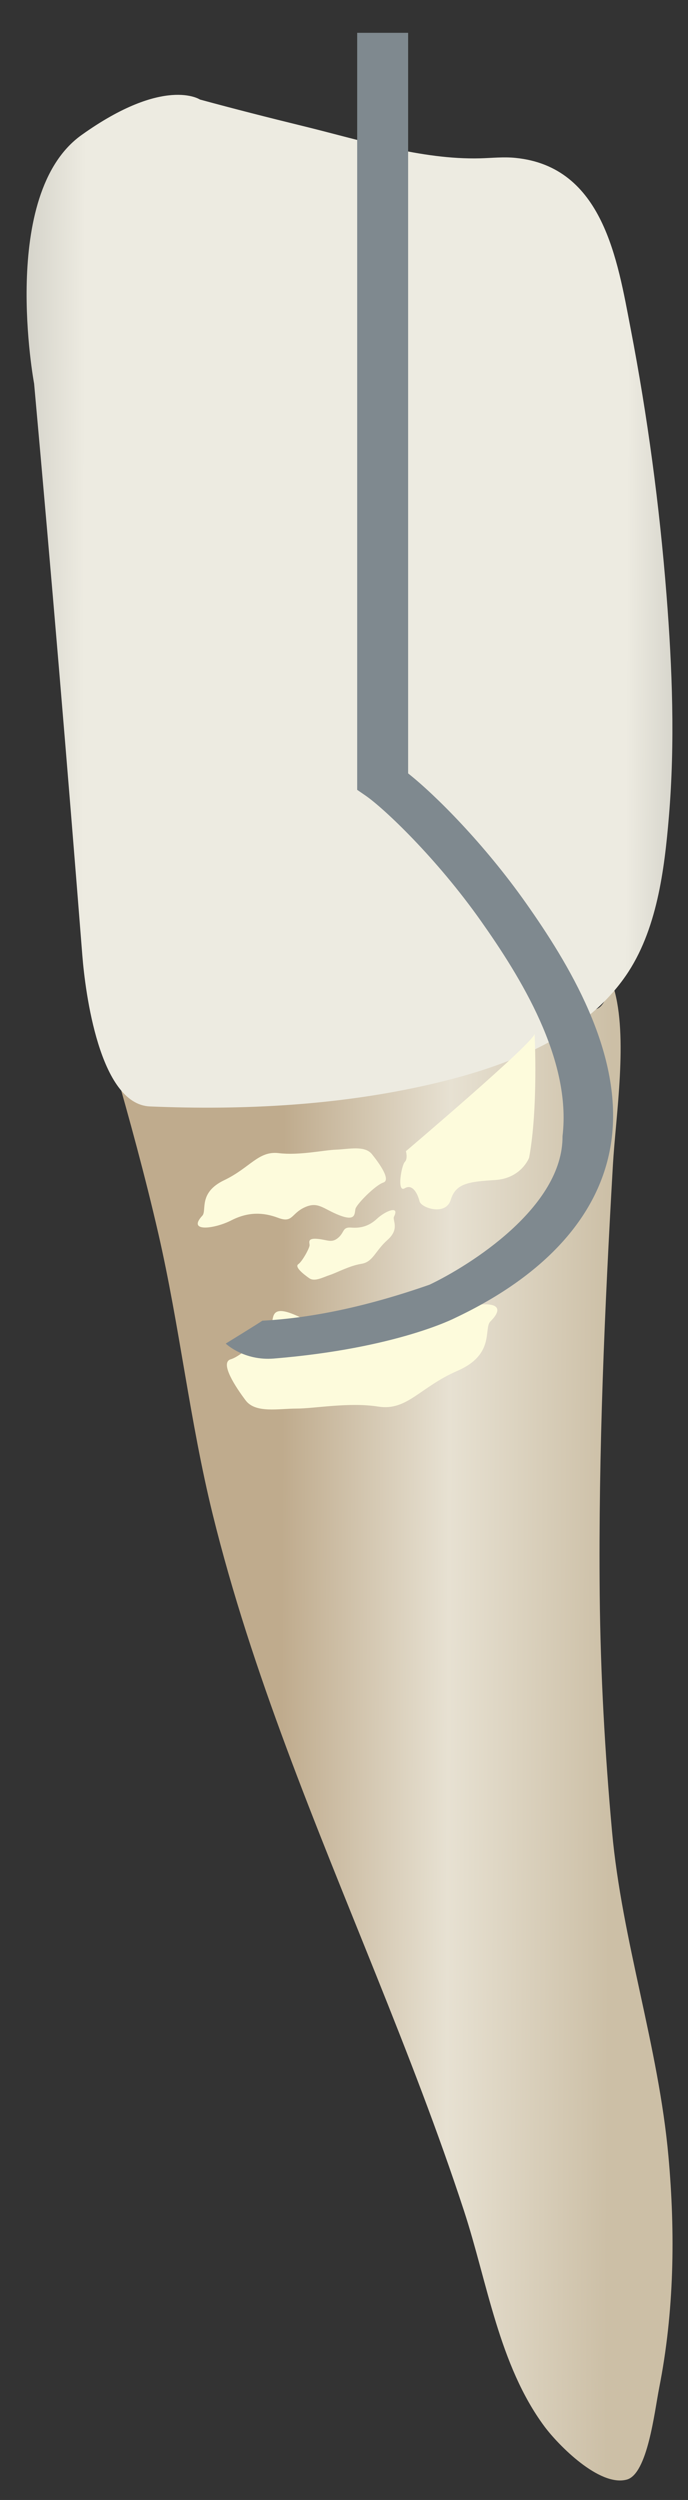 <svg width="19" height="69" viewBox="0 0 19 69" fill="none" xmlns="http://www.w3.org/2000/svg">
<rect x="0" y="0" width="19" height="69" fill="#333333" stroke="none"/>
<path d="M3.133 29.34C5.038 29.33 6.972 29.155 8.874 29.002C11.177 28.818 14.412 28.931 16.515 27.83C16.707 27.729 16.771 27.387 16.948 27.266C17.35 28.615 17.006 30.777 16.926 32.158C16.699 36.108 16.524 40.064 16.562 44.02C16.584 46.205 16.705 48.373 16.902 50.547C17.173 53.55 18.187 56.482 18.46 59.516C18.652 61.643 18.619 63.806 18.204 65.906C18.074 66.567 17.884 68.279 17.311 68.437C16.555 68.645 15.415 67.482 15.035 66.97C13.779 65.277 13.457 62.985 12.815 61.023C12.096 58.827 11.254 56.674 10.394 54.53C8.717 50.349 6.953 46.178 5.873 41.792C5.242 39.229 4.961 36.603 4.369 34.031C4.006 32.455 3.578 30.895 3.133 29.34Z" fill="url(#paint0_linear_91_11692)"/>
<path d="M0.942 10.589C0.942 10.589 -0.036 5.359 2.253 3.726C4.541 2.092 5.521 2.747 5.521 2.747C6.468 3.005 7.419 3.247 8.371 3.48C9.94 3.863 11.634 4.412 13.26 4.37C13.585 4.361 13.912 4.325 14.236 4.358C16.659 4.6 17.052 7.18 17.416 9.071C17.883 11.495 18.212 13.951 18.406 16.412C18.566 18.444 18.644 20.499 18.473 22.533C18.349 24.007 18.143 25.69 17.277 26.938C16.069 28.683 13.853 29.475 11.871 29.931C9.356 30.51 6.713 30.646 4.14 30.538C2.742 30.478 2.352 27.362 2.274 26.373C1.859 21.108 1.418 15.847 0.942 10.589Z" fill="url(#paint1_linear_91_11692)"/>
<path d="M14.763 28.531C14.763 28.531 14.869 30.567 14.612 31.953C14.612 31.953 14.4 32.523 13.674 32.569C12.948 32.614 12.585 32.66 12.449 33.113C12.313 33.567 11.633 33.34 11.587 33.158C11.542 32.977 11.406 32.66 11.179 32.796C10.952 32.932 11.088 32.16 11.179 32.07C11.27 31.979 11.21 31.773 11.21 31.773C11.21 31.773 14.78 28.744 14.763 28.531Z" fill="#FDFBDC"/>
<path d="M13.543 36.472C13.35 36.665 13.679 37.38 12.635 37.834C11.592 38.287 11.247 38.949 10.444 38.822C9.641 38.695 8.688 38.877 8.189 38.877C7.69 38.877 7.055 39.013 6.783 38.65C6.51 38.287 6.057 37.607 6.374 37.516C6.692 37.425 7.463 36.699 7.508 36.518C7.554 36.336 7.508 36.019 8.144 36.291C8.779 36.563 8.96 36.881 9.505 36.654C10.049 36.427 9.991 36.039 10.564 36.278C11.138 36.518 11.728 36.563 12.408 36.246C13.089 35.928 14.178 35.837 13.543 36.472Z" fill="#FDFBDC"/>
<path d="M5.588 33.553C5.718 33.413 5.469 32.92 6.189 32.575C6.909 32.231 7.134 31.758 7.7 31.827C8.266 31.895 8.929 31.744 9.279 31.731C9.629 31.719 10.07 31.607 10.271 31.855C10.47 32.102 10.806 32.567 10.585 32.639C10.365 32.711 9.843 33.239 9.816 33.368C9.789 33.496 9.829 33.717 9.376 33.543C8.924 33.368 8.789 33.15 8.413 33.323C8.037 33.495 8.088 33.766 7.68 33.612C7.272 33.459 6.857 33.442 6.388 33.682C5.919 33.922 5.158 34.014 5.588 33.553Z" fill="#FDFBDC"/>
<path d="M10.881 33.58C10.831 33.679 11.048 33.914 10.702 34.222C10.355 34.53 10.306 34.83 9.979 34.882C9.652 34.935 9.306 35.125 9.113 35.189C8.919 35.252 8.691 35.385 8.54 35.279C8.388 35.173 8.126 34.967 8.238 34.892C8.349 34.816 8.556 34.437 8.55 34.362C8.545 34.285 8.487 34.168 8.768 34.193C9.048 34.218 9.158 34.318 9.341 34.162C9.523 34.005 9.451 33.862 9.703 33.882C9.956 33.902 10.19 33.845 10.413 33.636C10.637 33.427 11.047 33.254 10.881 33.58Z" fill="#FDFBDC"/>
<path d="M9.865 0.906H11.271V21.346C12.022 21.939 13.373 23.292 14.525 24.925C15.692 26.579 17.181 29.005 16.896 31.394C16.649 33.477 15.09 35.183 12.575 36.372C12.575 36.372 10.953 37.218 7.563 37.496C6.73 37.564 6.234 37.083 6.234 37.083C6.234 37.083 7.169 36.508 7.245 36.451C8.631 36.379 10.174 36.048 11.864 35.457C12.967 34.931 15.55 33.32 15.535 31.357C15.789 29.227 14.361 26.949 13.284 25.423C12.051 23.676 10.598 22.304 10.094 21.958L9.864 21.8V0.906H9.865Z" fill="#7F898F"/>
<defs>
<linearGradient id="paint0_linear_91_11692" x1="7.761" y1="47.826" x2="16.843" y2="47.863" gradientUnits="userSpaceOnUse">
<stop stop-color="#BFAB8D"/>
<stop offset="0.508" stop-color="#E7E1D2"/>
<stop offset="1" stop-color="#CCBFA6"/>
</linearGradient>
<linearGradient id="paint1_linear_91_11692" x1="-3.729" y1="16.558" x2="22.599" y2="16.664" gradientUnits="userSpaceOnUse">
<stop stop-color="#94938C"/>
<stop offset="0.23" stop-color="#EDEBE1"/>
<stop offset="0.799" stop-color="#EDEBE1"/>
<stop offset="1" stop-color="#94938C"/>
</linearGradient>
</defs>
</svg>
